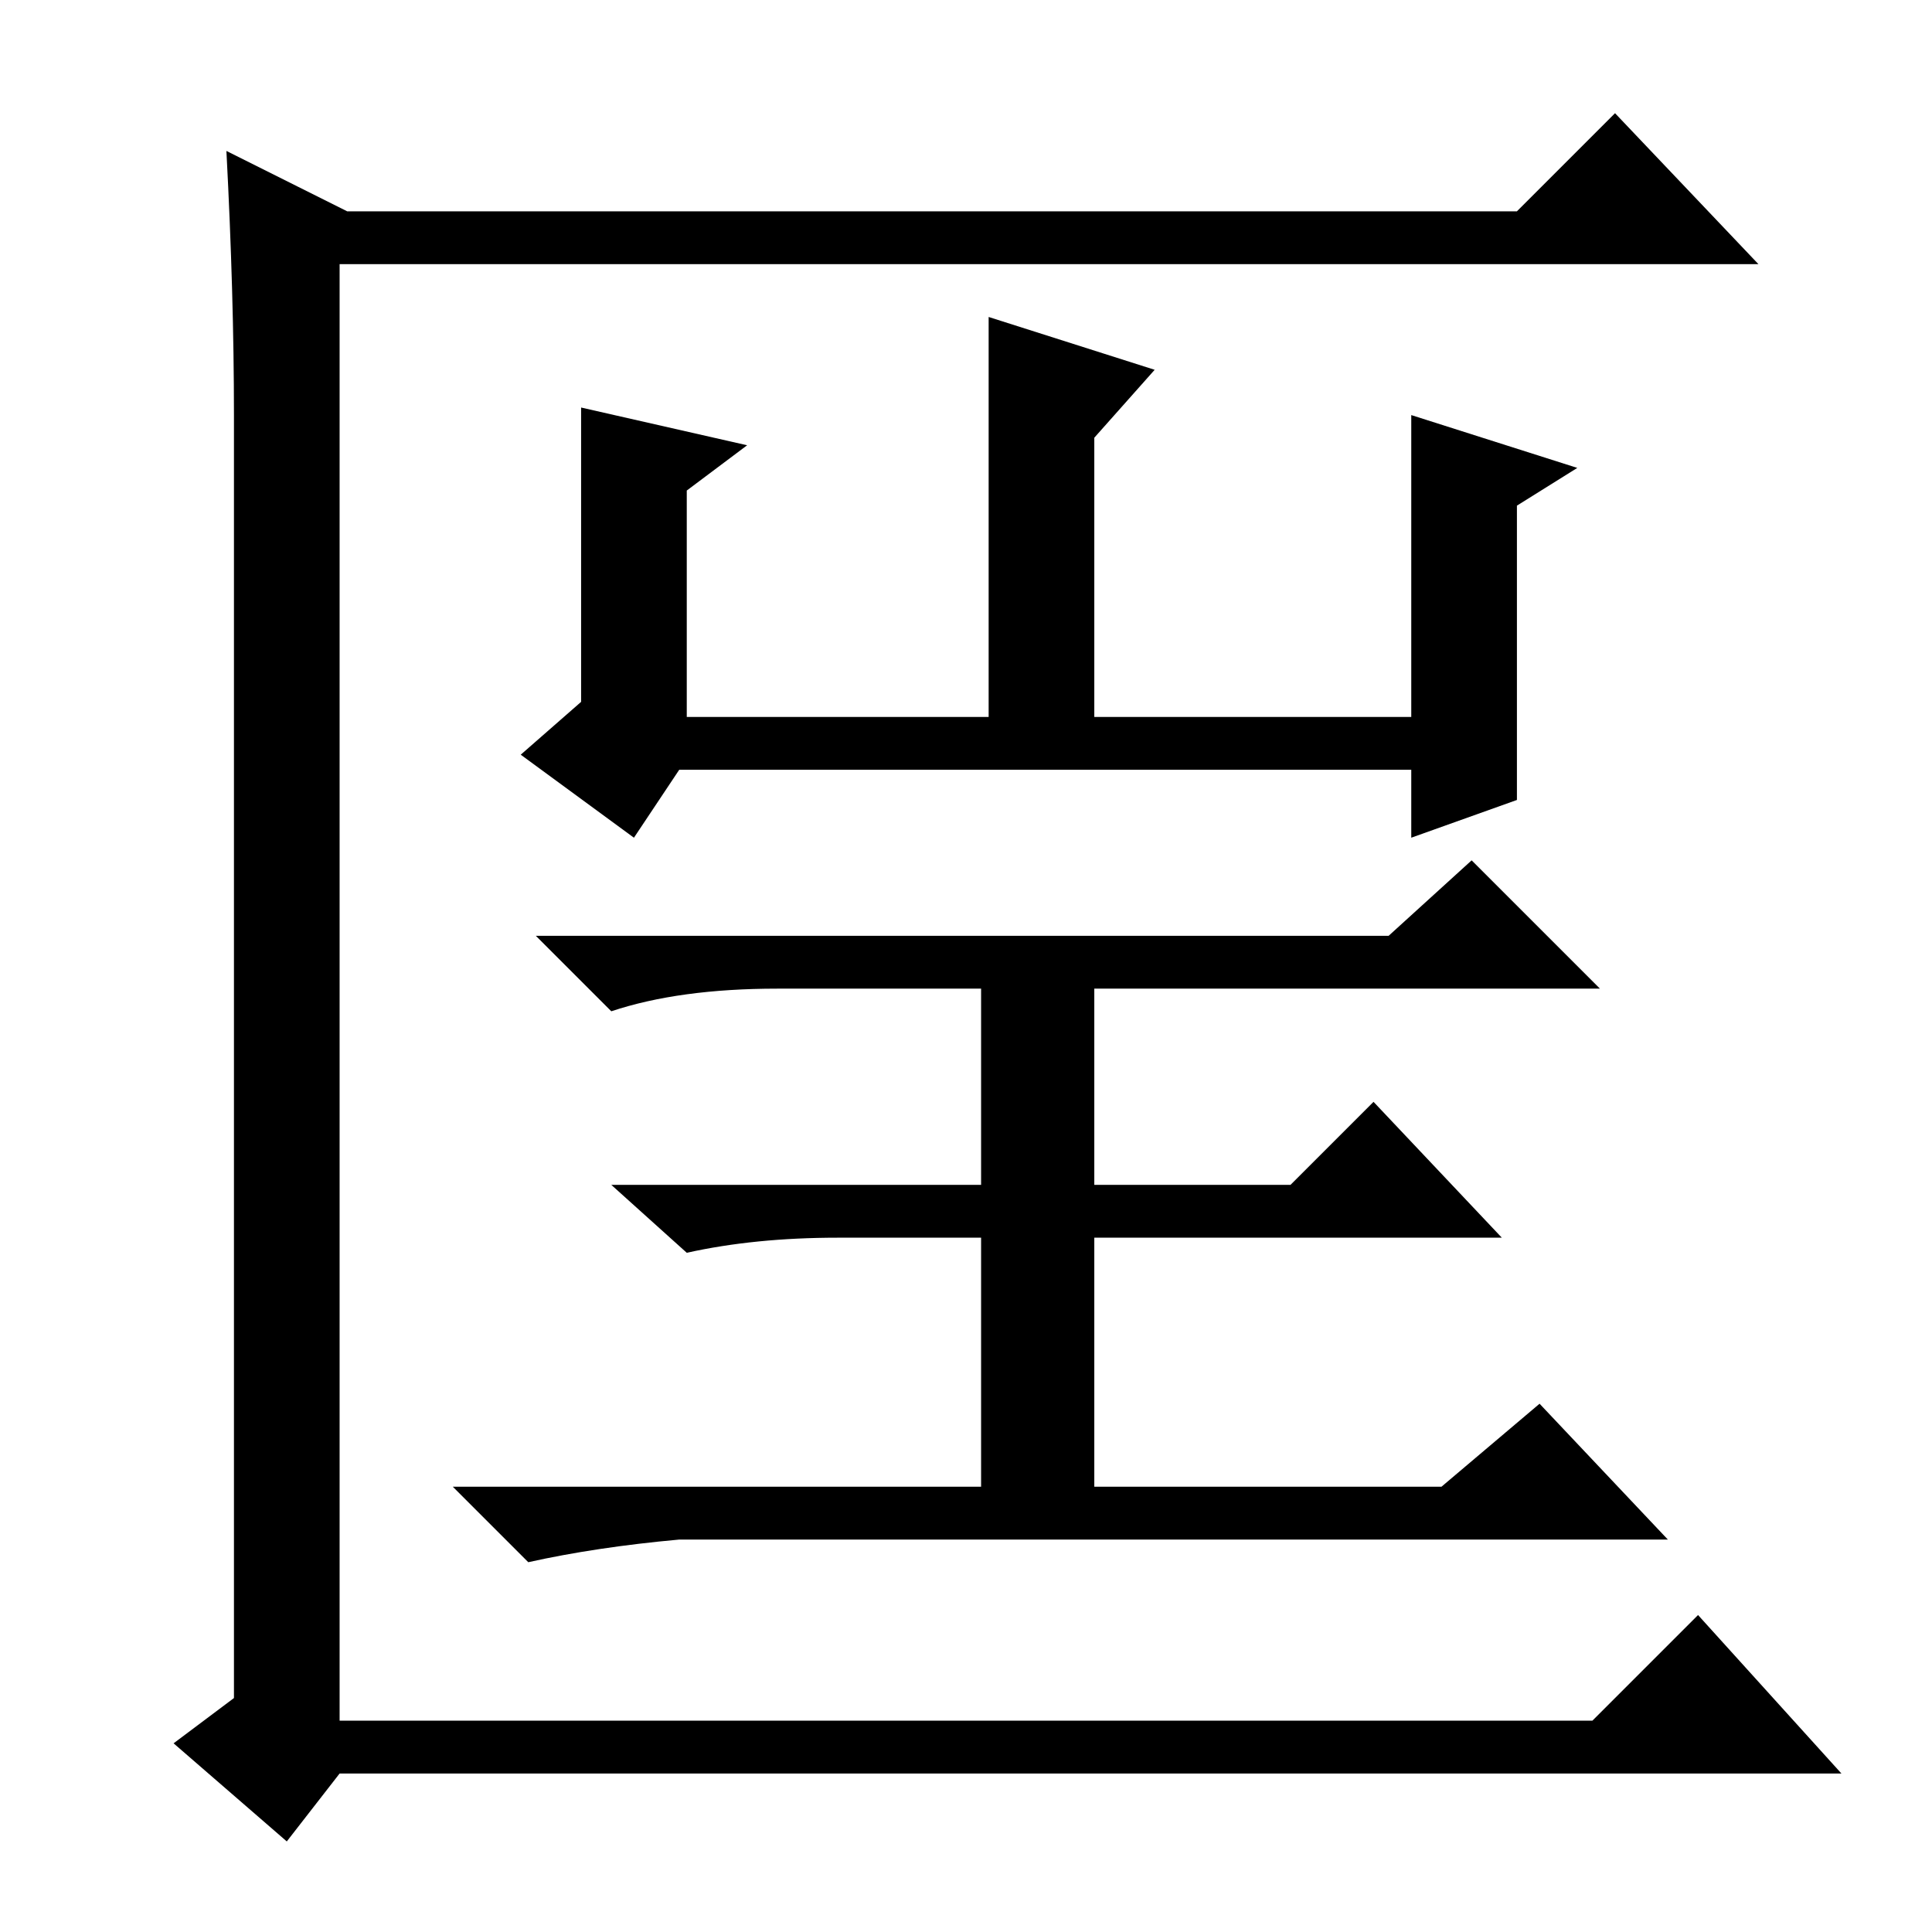<?xml version="1.0" standalone="no"?>
<!DOCTYPE svg PUBLIC "-//W3C//DTD SVG 1.1//EN" "http://www.w3.org/Graphics/SVG/1.1/DTD/svg11.dtd" >
<svg xmlns="http://www.w3.org/2000/svg" xmlns:xlink="http://www.w3.org/1999/xlink" version="1.1" viewBox="0 -36 256 256">
  <g transform="matrix(1 0 0 -1 0 220)">
   <path fill="currentColor"
d="M31 31v170q0 16 -1 35l16 -8h155l13 13l19 -20h-188v-193h166l14 14l19 -21h-199l-7 -9l-15 13zM145 161h42v40l22 -7l-8 -5v-39l-14 -5v9h-97l-6 -9l-15 11l8 7v39l22 -5l-8 -6v-30h40v53l22 -7l-8 -9v-37zM195 142l17 -17h-67v-26h26l11 11l17 -18h-54v-33h46l13 11
l17 -18h-131q-11 -1 -20 -3l-10 10h70v33h-19q-11 0 -20 -2l-10 9h49v26h-27q-13 0 -22 -3l-10 10h113z" />
  </g>

</svg>

